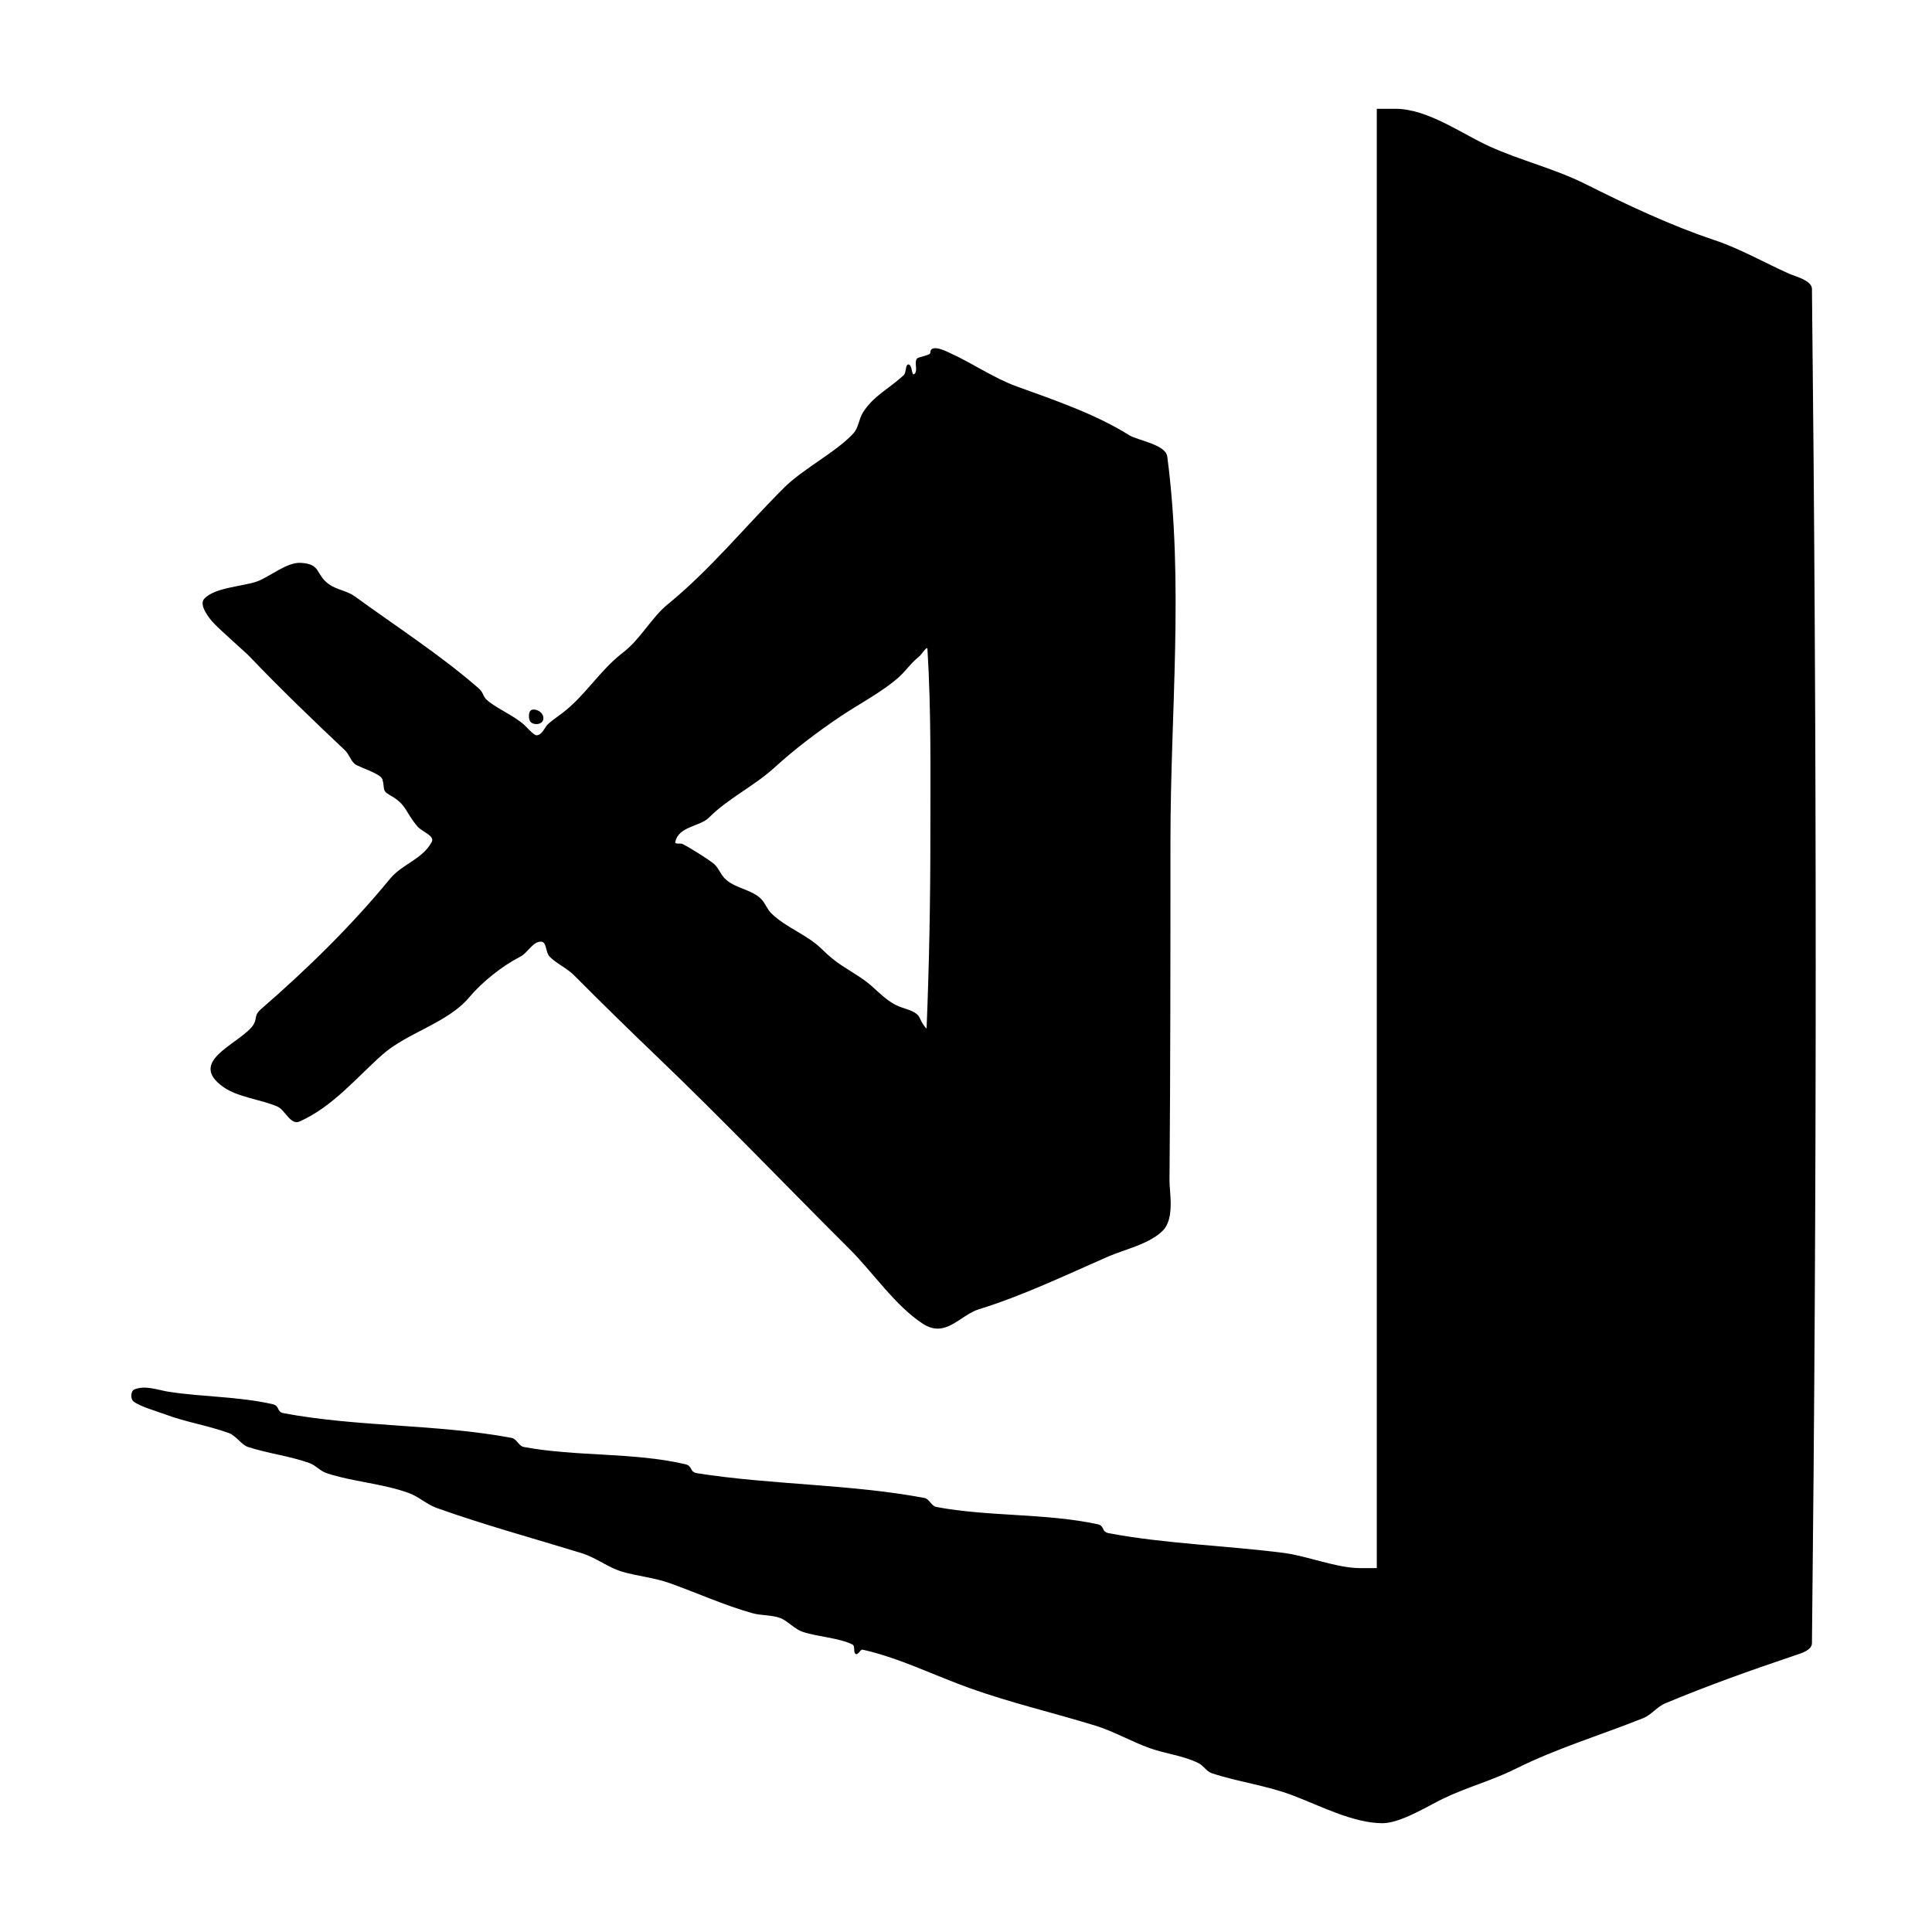 <svg width="100%" height="100%" viewBox="0 0 515 515" version="1.1" xmlns="http://www.w3.org/2000/svg" style="fill-rule:evenodd;clip-rule:evenodd;stroke-linejoin:round;stroke-miterlimit:2;">
    <g>
        <path d="M367,223.5L367,418L362.5,418C356.344,418 348.442,414.75 342.167,413.946C326.848,411.984 310.699,411.537 295.583,408.703C293.477,408.308 294.554,406.726 292.583,406.304C278.643,403.317 263.572,404.326 249.584,401.703C248.28,401.459 247.72,399.541 246.416,399.297C226.621,395.585 205.724,395.831 185.843,392.711C183.696,392.374 184.749,390.791 182.677,390.308C168.778,387.072 153.58,388.327 139.584,385.703C138.28,385.459 137.72,383.541 136.416,383.297C116.541,379.57 95.459,380.43 75.584,376.703C73.635,376.338 74.705,374.778 72.667,374.308C63.838,372.27 53.999,372.384 45,371C42.195,370.568 38.813,369.175 35.875,370.35C34.765,370.794 34.773,372.892 35.549,373.541C37.155,374.883 42.012,376.263 43.969,377C49.508,379.086 55.448,379.981 61,382C62.891,382.687 64.429,385.143 66,385.667C71.28,387.426 77.108,388.074 82.5,390C84.142,390.586 85.346,392.115 87,392.667C94,395 101.901,395.418 109,398C111.761,399.004 113.635,400.977 116.5,402C129.145,406.516 142.155,410.048 155,414C158.921,415.206 162.115,417.89 166,419C170.12,420.177 174.447,420.552 178.5,422C185.791,424.604 193.063,427.91 200.5,430C202.975,430.695 205.691,430.431 208.093,431.345C209.898,432.032 211.779,434.26 214,435C217.989,436.33 223.606,436.561 227.251,438.376C228.061,438.779 227.325,440.694 228.202,440.917C228.89,441.091 229.292,439.596 229.985,439.75C239.647,441.897 249.194,446.676 258.5,450C269.5,453.929 280.884,456.58 292,460C296.908,461.51 301.624,464.259 306.5,466C310.74,467.514 315.446,467.973 319.5,470C320.812,470.656 321.609,472.203 323,472.667C329.915,474.971 337.367,475.882 344.362,478.5C351.618,481.215 360.68,486 368.5,486C373.321,486 380.497,481.483 384.588,479.5C390.947,476.418 397.706,474.647 404,471.5C414.901,466.049 426.735,462.506 438,458C440.298,457.081 441.543,455.024 444,454C455.416,449.243 466.529,445.288 478.25,441.338C480.084,440.72 482.979,439.935 483,438C483.662,377.836 484,317.668 484,257.5C484,197.332 483.661,137.164 483,77C482.975,74.738 478.464,73.651 477,73C470.377,70.057 463.846,66.282 457,64C445.163,60.054 433.555,54.528 422.5,49C414.454,44.977 405.271,42.766 397,39C389.579,35.621 380.521,29 372,29L367,29L367,223.5M248,94C248,94.776 244.806,95.093 244.423,95.602C243.589,96.71 244.806,98.833 243.727,99.703C242.971,100.313 243.22,97.425 242.282,97.173C241.269,96.9 241.666,99.283 240.901,100C237.136,103.527 232.79,105.507 230,110C228.943,111.702 228.869,113.991 227.523,115.474C223.031,120.43 214.082,124.936 209,130.007C198.444,140.539 189.488,151.663 178.099,161C173.451,164.81 170.905,170.228 166,174C159.836,178.741 156.164,185.259 150,190C148.7,191 147.318,191.903 146.099,193C145.232,193.78 144.521,196 143,196C142.251,196 140.048,193.456 139.5,193C136.716,190.68 133.18,189.227 130.279,187C128.358,185.525 129.29,184.968 127.446,183.357C117.484,174.659 105.476,166.906 94.62,159C92.543,157.488 89.73,157.193 87.729,155.772C84.002,153.125 85.712,150.348 80.179,150.035C76.401,149.821 71.878,153.794 68.5,155C64.804,156.32 57.24,156.579 54.451,159.595C52.843,161.335 56.105,165.14 56.455,165.545C58.325,167.711 65.21,173.622 66.526,175C74.694,183.557 83.347,191.887 91.955,200C93.063,201.044 93.444,202.749 94.634,203.697C95.564,204.439 101.441,206.224 101.906,207.676C102.701,210.159 101.618,210.69 104,212C108.417,214.429 108.001,216.475 111.294,220.321C112.505,221.735 115.958,222.771 115.091,224.419C112.661,229.037 107.19,230.327 104,234.213C93.57,246.919 81.658,258.519 69.571,269C67.361,270.916 68.953,271.743 66.901,274C62.598,278.733 50.211,283.124 59.5,289.733C63.445,292.54 69.606,293.047 74,295C76.036,295.905 77.428,300.034 79.878,298.941C88.726,294.993 94.967,287.29 102,281.071C108.499,275.324 119.374,272.64 125,265.929C128.483,261.775 133.804,257.526 138.708,255C140.726,253.96 141.951,251 144.221,251C145.756,251 145.415,253.915 146.5,255C148.426,256.926 151.065,258.013 153.045,260C160.407,267.39 167.471,274.321 175,281.526C192.523,298.294 209.318,315.882 226.5,333C232.719,339.196 238.624,348.064 246,352.866C252.107,356.842 255.935,350.531 260.929,349C272.521,345.446 284.143,339.872 295.279,335C299.774,333.033 306.455,331.621 310,328C313.184,324.748 311.721,317.677 311.745,314.75C311.996,284.501 312,254.25 312,224C312,189.905 315.603,155.522 311.151,121.719C310.72,118.446 303.301,117.438 301,116C291.884,110.303 281.098,106.672 271,103C264.722,100.717 259.108,96.714 253,94C253,94 248,91.333 248,94M248,223.5C248,240.337 247.681,257.177 247,274C246.98,274.488 246.283,273.327 246,272.929C245.402,272.089 245.172,270.945 244.366,270.303C242.844,269.089 240.747,268.858 239,268C235.352,266.208 233.371,263.298 230,261C225.199,257.728 223.218,257.088 219.071,253C215.101,249.086 209.637,247.377 205.611,243.468C204.525,242.413 204.026,240.864 203.001,239.75C200.493,237.024 195.542,236.818 193,233.955C191.996,232.824 191.47,231.277 190.321,230.294C188.933,229.106 184.005,226.025 182,225C181.385,224.685 179.858,225.131 180,224.455C180.891,220.202 186.582,220.376 189,217.929C193.956,212.913 201.042,209.535 206.41,204.637C211.745,199.769 217.775,195.191 224,191C228.843,187.74 235.179,184.43 239.459,180.633C241.55,178.778 242.642,176.909 245,175C245.774,174.373 247.159,172.006 247.221,173C248.26,189.803 248,206.665 248,223.5M141,190.927C141,191.606 141.156,192.352 141.788,192.721C142.843,193.338 144.703,193.028 144.843,191.612C144.966,190.365 143.868,189.414 142.739,189.188C142.297,189.1 141.764,189.09 141.42,189.434C141.043,189.81 141,190.43 141,190.927"/>
    </g>
</svg>
